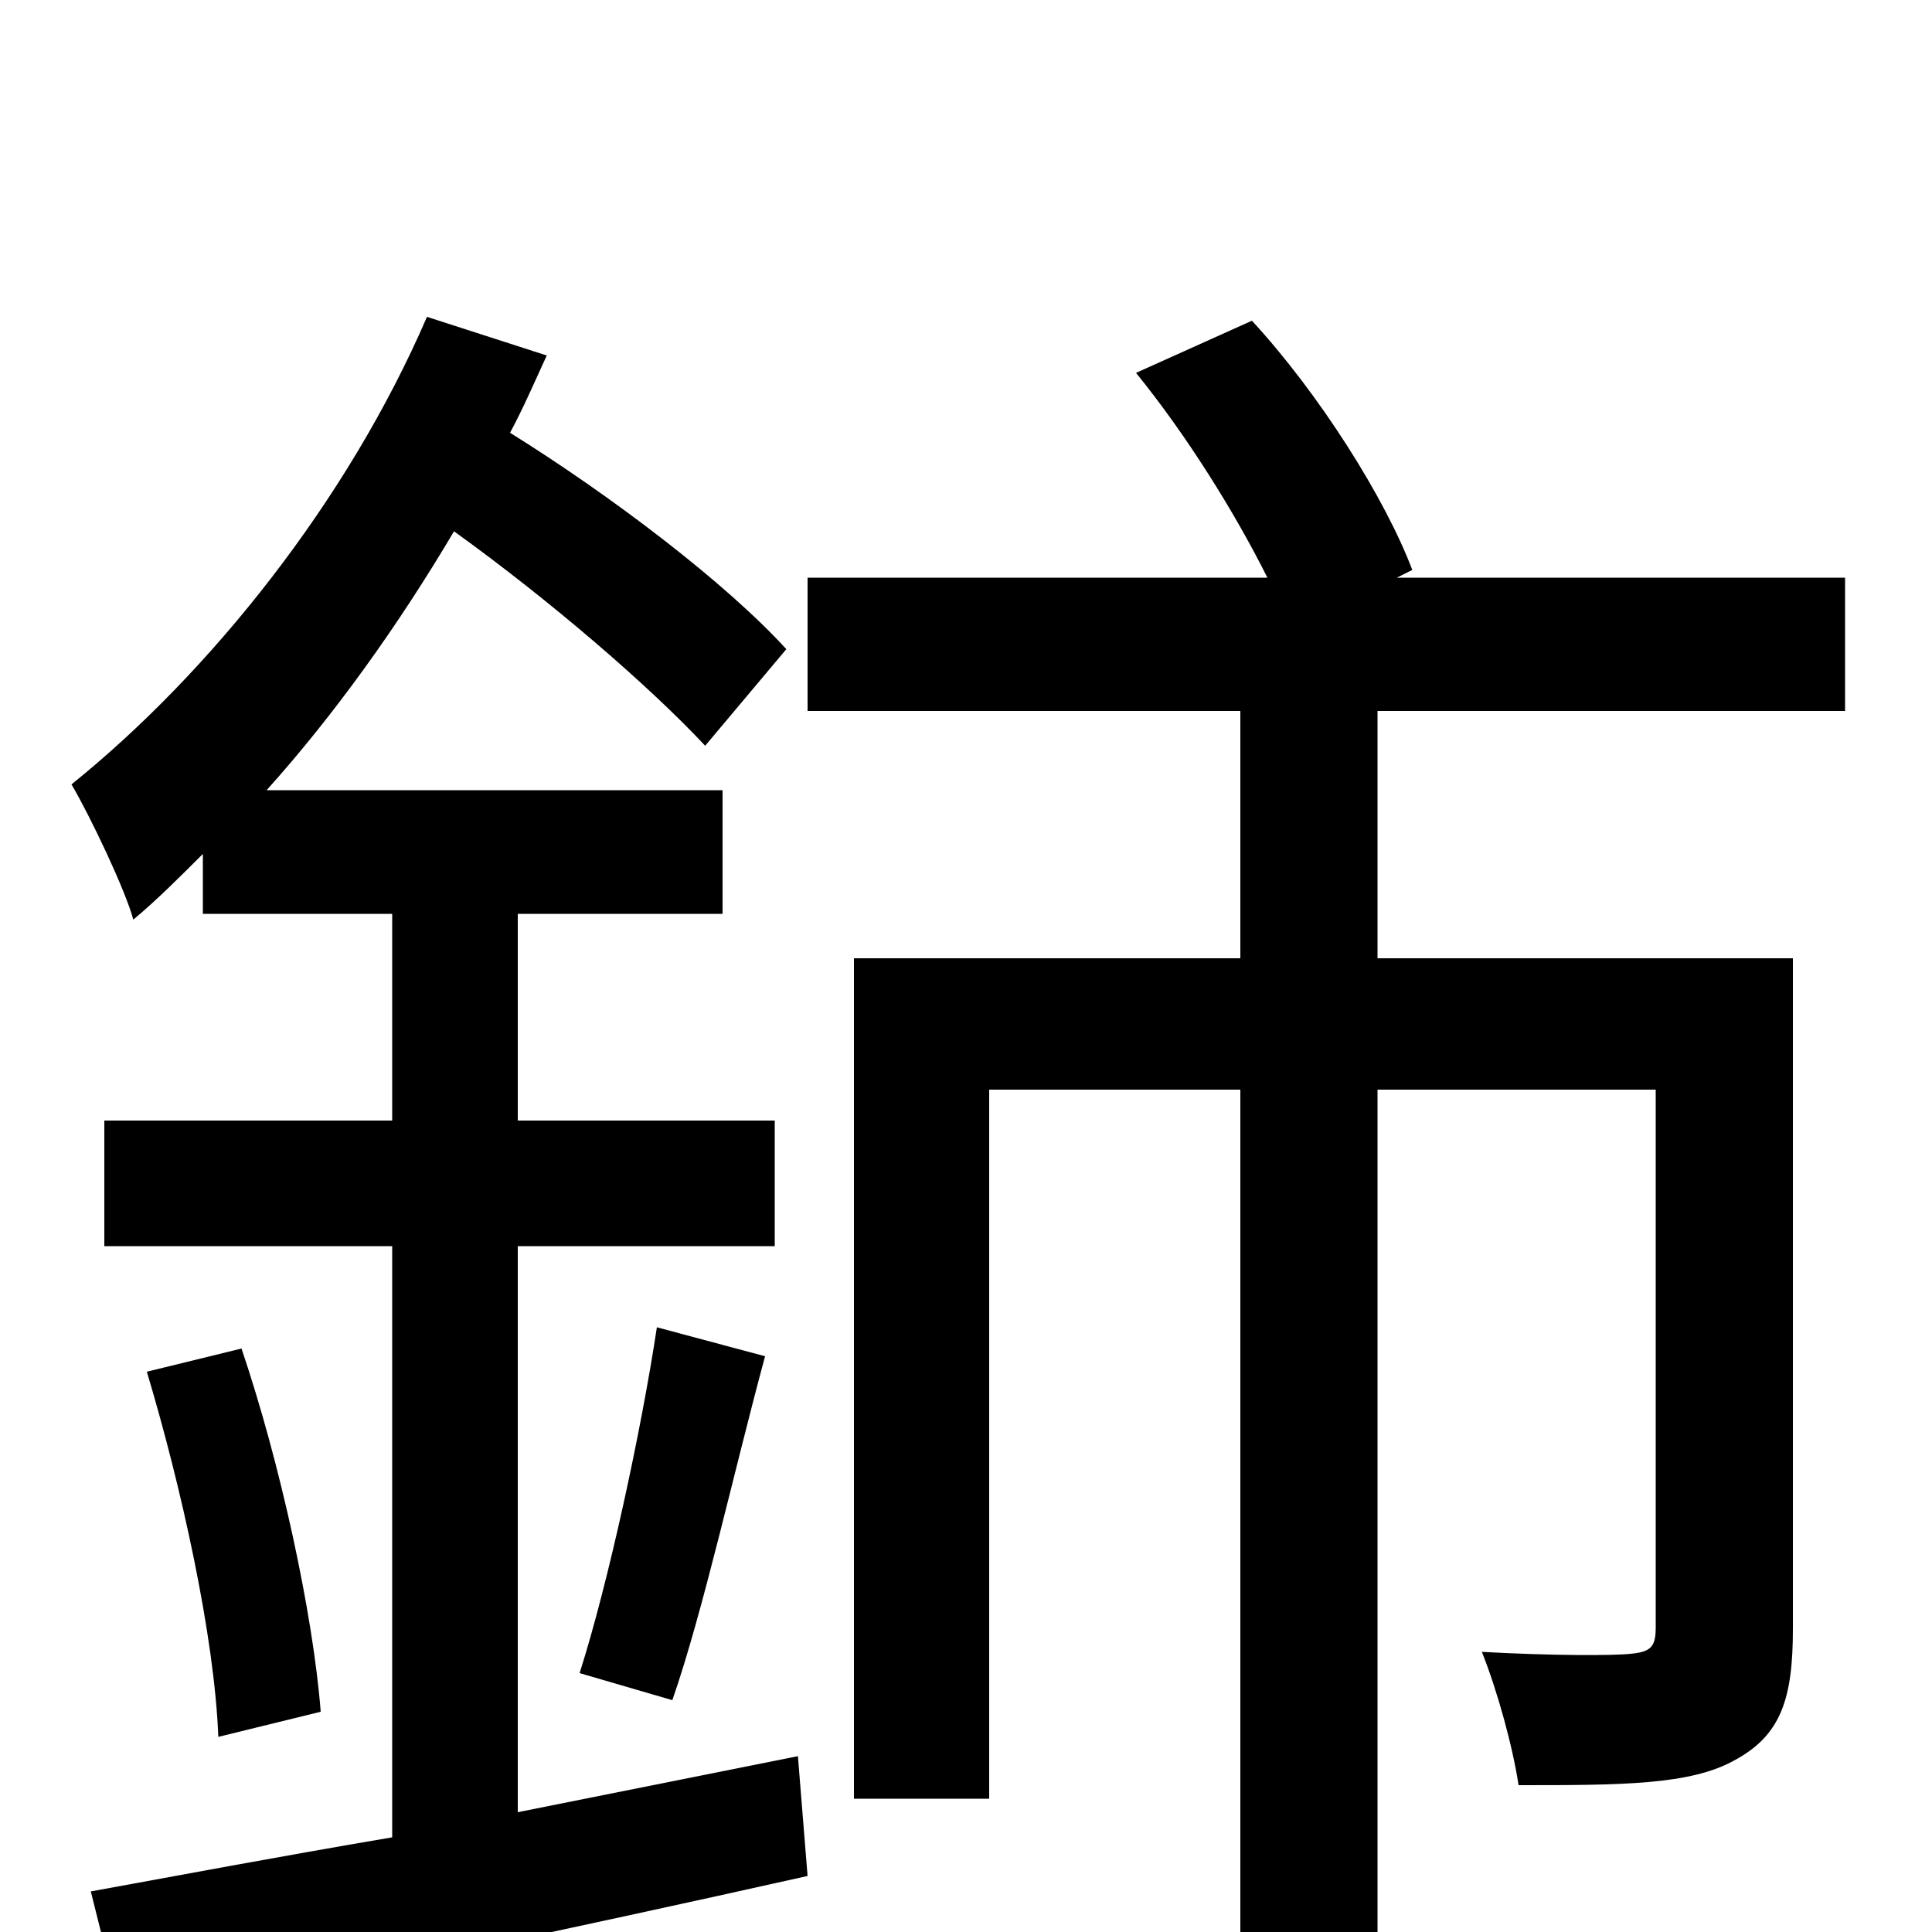 <svg xmlns="http://www.w3.org/2000/svg" viewBox="0 -1000 1000 1000">
	<path fill="#000000" d="M268 -62V-355H401V-420H268V-527H374V-591H138C173 -630 206 -676 235 -725C285 -689 336 -645 365 -614L407 -664C376 -698 317 -743 264 -776C271 -789 277 -803 283 -816L221 -836C180 -741 109 -652 37 -594C47 -577 65 -539 69 -524C81 -534 93 -546 105 -558V-527H203V-420H54V-355H203V-49C144 -39 91 -29 47 -21L64 47C163 26 293 -1 418 -29L413 -91ZM76 -290C94 -230 111 -153 113 -101L166 -114C162 -165 145 -243 125 -302ZM348 -120C364 -166 380 -239 396 -298L340 -313C332 -260 315 -181 300 -134ZM955 -632V-701H723L731 -705C717 -742 683 -796 648 -834L588 -807C614 -775 639 -735 656 -701H418V-632H642V-504H442V-69H512V-436H642V77H713V-436H857V-158C857 -148 855 -145 844 -144C835 -143 803 -143 767 -145C775 -125 783 -96 786 -76C839 -76 875 -76 898 -89C922 -102 928 -121 928 -157V-504H713V-632Z"/>
</svg>